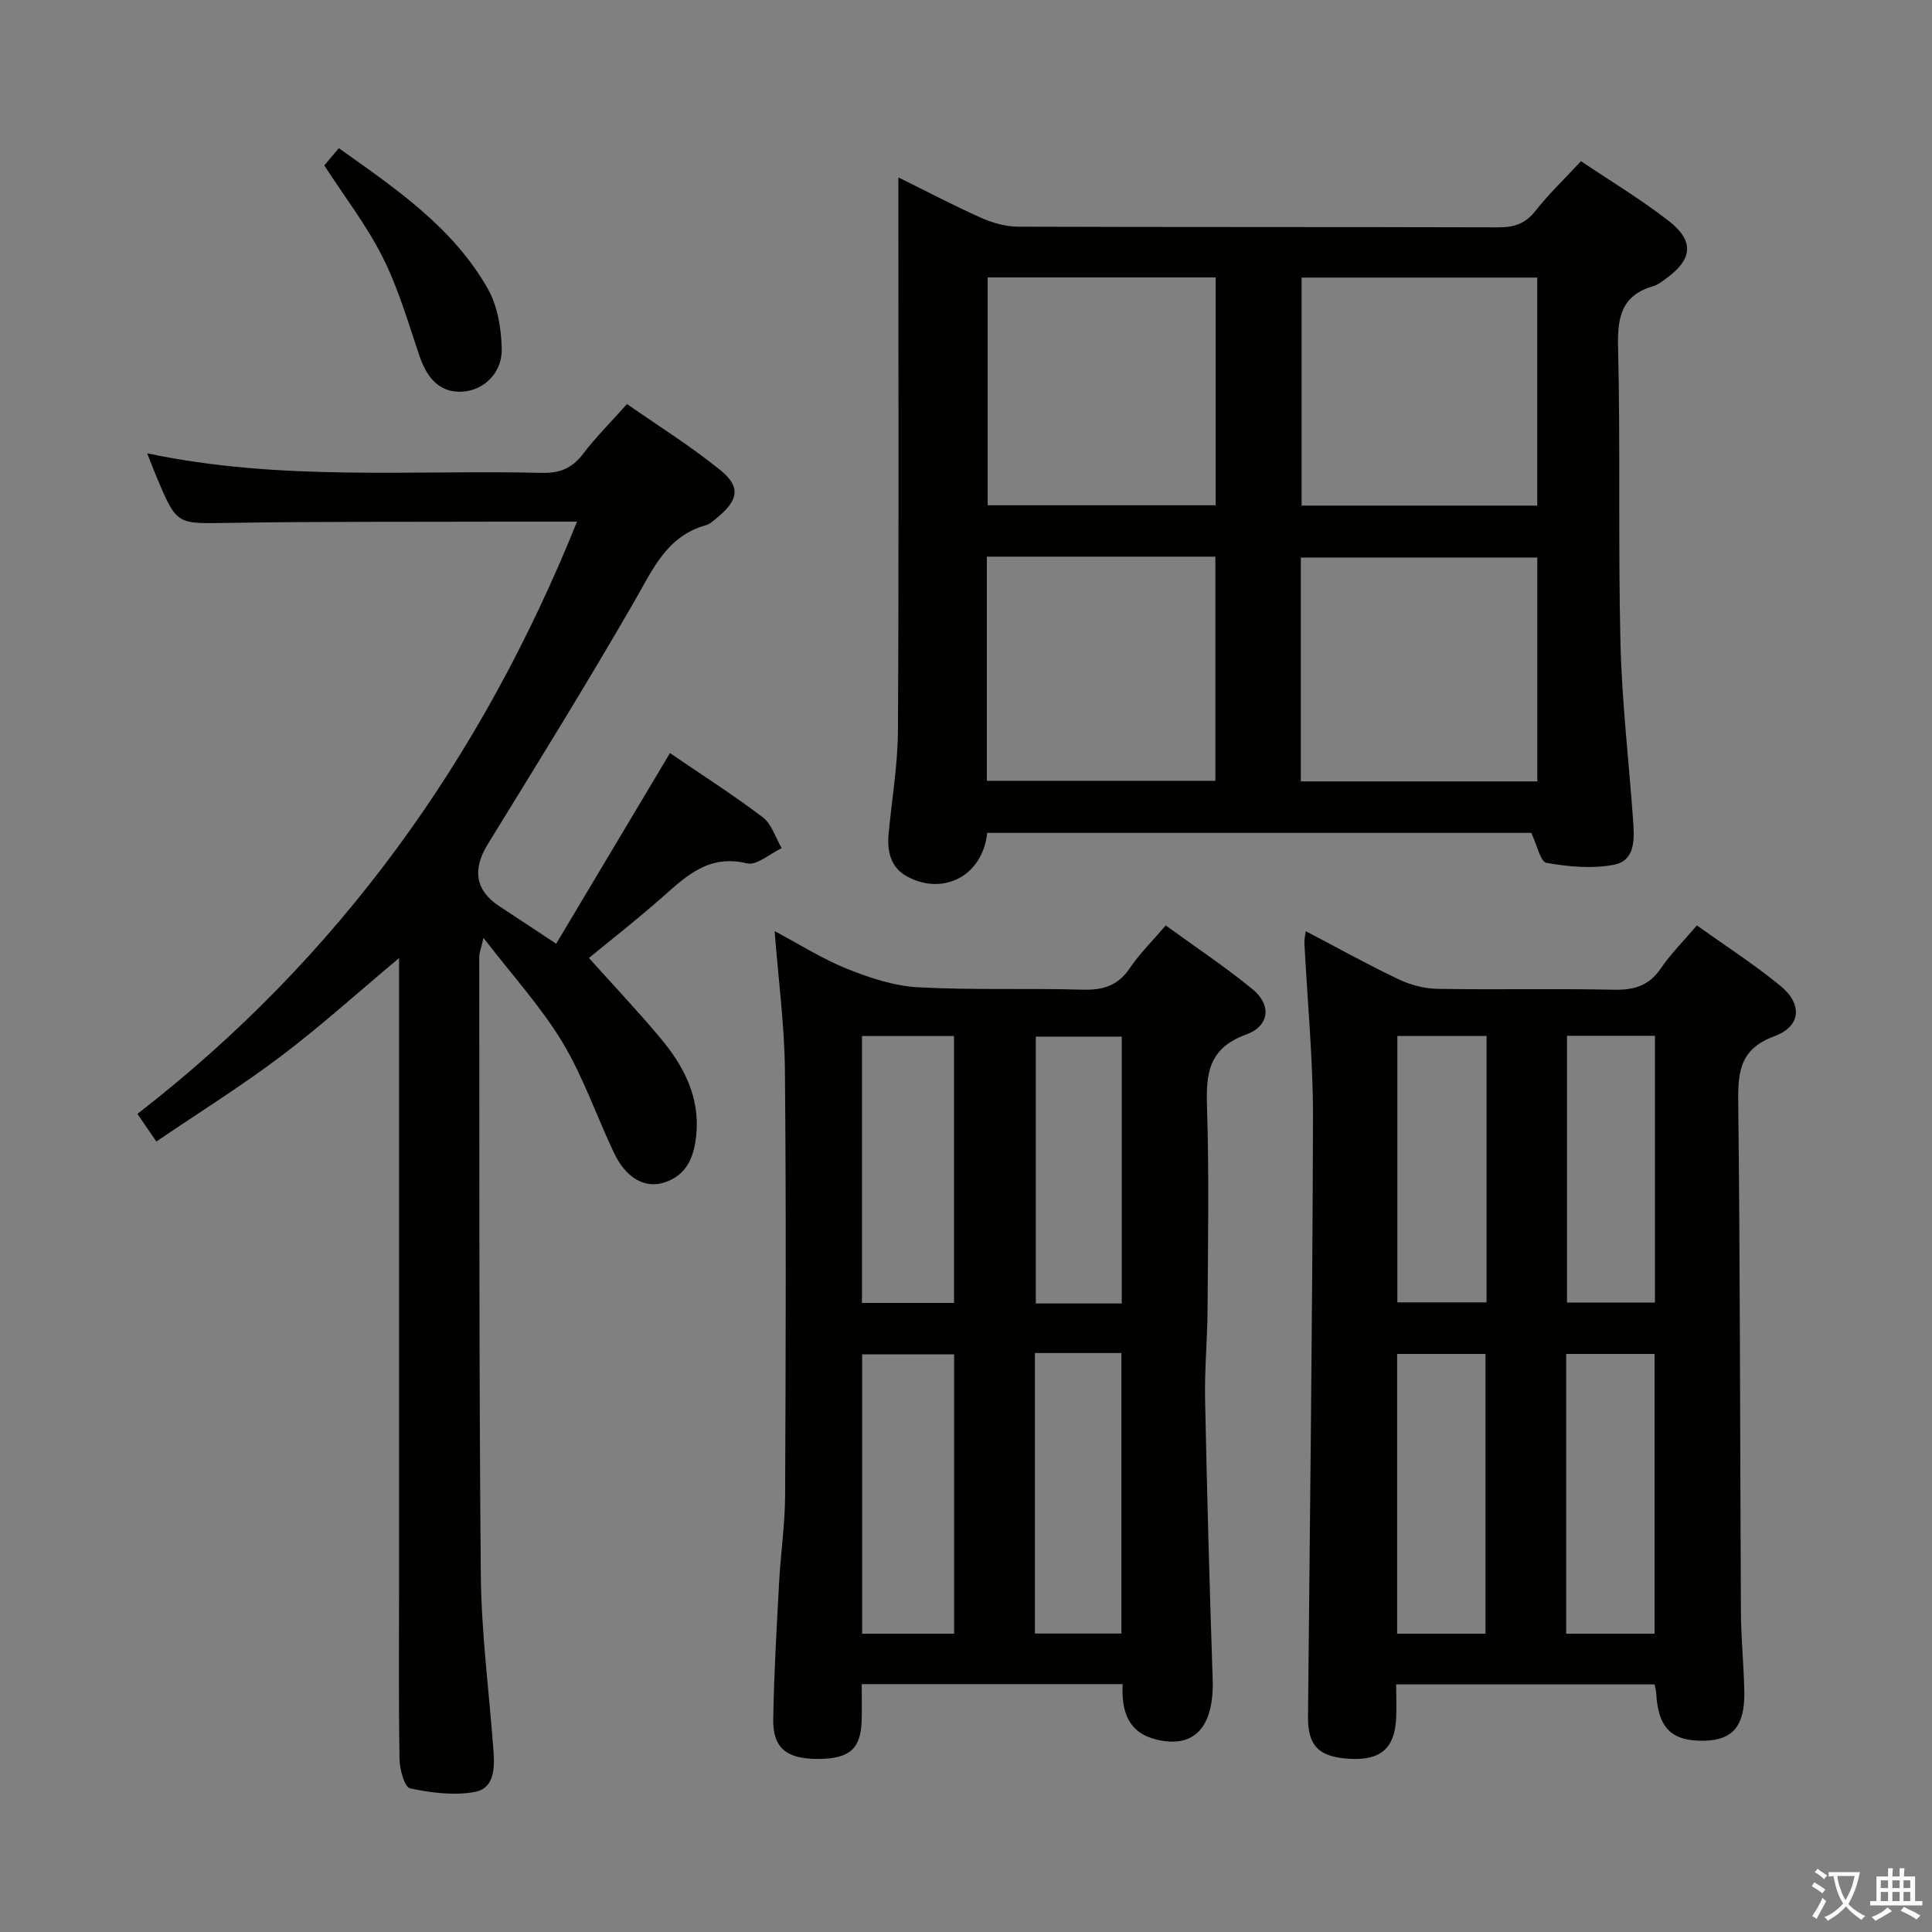 <svg enable-background="new 0 0 400 400" viewBox="0 0 400 400" xmlns="http://www.w3.org/2000/svg"><rect x="0" y="0" width="400" height="400" fill="#808080" stroke="none"/><path d="m377.9 391.2c-.2.3-.4.5-.6.8-.7-.6-1.4-1-2.2-1.5.2-.3.4-.5.5-.8.6.4 1.4.8 2.3 1.5zm-1.8 6.1c-.2-.2-.5-.4-.9-.6.4-.6.8-1.2 1.2-1.9s.7-1.3.9-1.9c.3.3.5.5.8.7-.7 1.3-1.4 2.6-2 3.7zm2.2-9c-.3.3-.5.5-.6.8-.6-.6-1.3-1.1-2-1.5.3-.3.5-.5.6-.7.6.5 1.3.9 2 1.4zm.3.2v-.9h2 4.5c-.3 1.3-.6 2.5-1 3.6s-.9 2.1-1.4 3c.4.5 1 1 1.6 1.4s1.2.8 1.9 1.1c-.3.2-.5.4-.8.8-.4-.3-1-.7-1.6-1.2s-1.2-1.1-1.6-1.6c-.5.6-1.1 1.1-1.7 1.6s-1.4.9-2.1 1.4c-.1-.3-.3-.5-.7-.8.6-.2 1.2-.5 1.9-1s1.4-1.1 2-1.8c-.5-.8-.9-1.6-1.2-2.5s-.6-2-.8-3.2c-.4.1-.7.1-1 .1zm2.5 2.7c.3 1 .7 1.7 1 2.2.3-.5.6-1.1 1-2s.6-1.9.9-3h-3.2-.4c.1.9.3 1.8.7 2.8z" fill="#fbfcfa"/><path d="m396.5 388.5v1.5 3.6h1.5v.9c-.4 0-1 0-1.7 0h-7.9c-.5 0-.9 0-1.2 0v-.9h1.3v-3.5c0-.7 0-1.2 0-1.6h2.4c0-.8 0-1.4 0-1.7h1c0 .3-.1.8-.1 1.7h1.5c0-.8 0-1.4 0-1.7h1c0 .3-.1.9-.1 1.7zm-8.2 9.2c-.2-.3-.5-.5-.8-.8.8-.3 1.4-.6 1.9-.9s1-.7 1.4-1.1c.3.3.6.5.9.8-1.6 1-2.8 1.6-3.4 2zm2.6-6.8v-1.6h-1.5v1.6zm0 2.7v-1.9h-1.5v1.9zm2.4-2.7v-1.6h-1.5v1.6zm0 2.7v-1.9h-1.5v1.9zm.2 2 .7-.8c.4.2.9.5 1.6.8s1.3.7 1.8 1c-.3.3-.5.5-.8.8-.4-.3-1.5-1-3.3-1.8zm2-4.7v-1.6h-1.4v1.6zm0 2.7v-1.9h-1.4v1.9z" fill="#fbfcfa"/><g fill="#010100"><path d="m204.39 172.44c-.92 8.8-8.93 13.04-16.44 9.11-3.57-1.87-4.32-5.24-3.97-8.98.68-7.11 1.89-14.22 1.93-21.34.2-35.28.09-70.55.09-105.83 0-2.65 0-5.3 0-8.67 5.93 2.92 11.46 5.84 17.16 8.38 2.34 1.04 5.04 1.81 7.57 1.82 33.15.12 66.31.04 99.46.14 3.25.01 5.61-.73 7.7-3.4 2.75-3.51 6.02-6.62 9.44-10.3 6.18 4.16 12.43 7.92 18.15 12.36 5.39 4.18 4.95 8.01-.61 11.99-.81.58-1.64 1.26-2.56 1.52-6.44 1.85-7.46 6.22-7.31 12.43.5 20.48.01 40.98.5 61.46.3 12.27 1.75 24.52 2.62 36.78.26 3.72.52 8.25-3.96 9.12-4.5.88-9.41.41-13.98-.38-1.25-.22-1.94-3.7-3.15-6.21-36.92 0-74.66 0-112.64 0zm65.09-114.97v47.21h48.79c0-15.82 0-31.39 0-47.21-16.39 0-32.44 0-48.79 0zm-.16 104.31h48.96c0-15.61 0-30.99 0-46.35-16.49 0-32.67 0-48.96 0zm-64.83-104.34v47.17h47.2c0-15.88 0-31.43 0-47.17-15.89 0-31.45 0-47.2 0zm-.17 104.22h47.31c0-15.7 0-31.06 0-46.41-15.93 0-31.49 0-47.31 0z"/><path d="m342.57 348.74c-17.95 0-35.54 0-53.51 0 0 2.64.12 4.96-.02 7.26-.37 6.04-3.26 8.47-9.49 8.15-6.51-.34-8.8-2.68-8.74-8.77.39-41.3.92-82.6 1.03-123.9.03-12.12-1.17-24.23-1.78-36.35-.03-.61.14-1.23.28-2.34 6.62 3.46 12.84 6.93 19.26 9.98 2.45 1.16 5.33 1.92 8.03 1.96 12.16.21 24.33-.08 36.49.18 4.19.09 7.28-.8 9.73-4.41 2.04-3 4.67-5.61 7.47-8.9 5.85 4.18 11.82 8.03 17.28 12.49 4.63 3.79 4.3 8.4-1.19 10.43-6.95 2.56-7.6 7.02-7.53 13.41.41 35.32.37 70.64.56 105.95.03 5.48.61 10.95.7 16.43.12 6.97-2.36 9.92-8.13 10.08-6.89.19-9.72-2.57-10.11-9.84-.02-.47-.17-.96-.33-1.81zm-35.01-10.5c0-19.56 0-38.77 0-57.92-6.29 0-12.2 0-18.3 0v57.92zm35 0c0-19.58 0-38.79 0-57.92-6.29 0-12.2 0-18.3 0v57.92zm-34.78-123.75c-6.43 0-12.33 0-18.47 0v55.15h18.47c0-18.47 0-36.57 0-55.15zm16.65-.04v55.24h18.21c0-18.53 0-36.75 0-55.24-6.18 0-12.08 0-18.21 0z"/><path d="m232.43 348.68c-18.36 0-35.97 0-54.02 0 0 2.69.06 5.12-.01 7.54-.18 5.87-2.51 7.91-8.96 7.95-6.54.04-9.44-2.22-9.35-8.2.15-9.47.71-18.94 1.22-28.4.32-5.97 1.21-11.94 1.24-17.91.13-29.33.23-58.66-.04-87.99-.09-9.44-1.36-18.86-2.13-28.89 5.24 2.78 9.99 5.81 15.13 7.86 4.65 1.86 9.68 3.51 14.63 3.77 11.3.61 22.65.16 33.98.49 4.19.12 7.29-.78 9.74-4.39 2.04-3.01 4.67-5.61 7.49-8.91 6.08 4.42 12.27 8.53 17.99 13.22 3.93 3.22 3.56 7.59-1.35 9.37-7.82 2.84-8.32 8.14-8.09 15.11.45 13.98.19 27.99.11 41.99-.04 6.15-.64 12.3-.51 18.45.39 19.29.92 38.58 1.57 57.87.33 9.9-3.75 14.5-11.71 12.53-5.79-1.43-7.21-5.83-6.93-11.46zm-34.89-10.44c0-19.57 0-38.79 0-57.83-6.63 0-12.86 0-19.04 0v57.83zm-.02-68.48c0-18.3 0-36.65 0-55.26-6.36 0-12.59 0-19.06 0v55.26zm16.75 10.37v58.08h17.9c0-19.57 0-38.76 0-58.08-6.06 0-11.7 0-17.9 0zm17.98-10.26c0-18.72 0-36.96 0-55.25-6.22 0-12.08 0-17.8 0v55.25z"/><path d="m121.93 198.34c5.09 5.67 10.12 10.99 14.81 16.59 4.81 5.74 8.18 12.15 7.42 20.04-.45 4.62-2.02 8.5-6.86 9.92-3.95 1.16-7.77-1.12-10.17-6.18-3.63-7.63-6.37-15.77-10.71-22.96-4.42-7.32-10.31-13.76-16.32-21.57-.52 2.26-.88 3.09-.88 3.93.05 42.66-.06 85.32.33 127.98.11 12.1 1.72 24.18 2.61 36.27.26 3.6.28 7.9-3.9 8.65-4.31.77-9.03.17-13.37-.75-1.13-.24-2.14-3.91-2.17-6.03-.21-11.83-.1-23.66-.1-35.49 0-41.33 0-82.66 0-123.99 0-1.91 0-3.82 0-6.39-8.67 7.26-16.32 14.18-24.51 20.36s-16.93 11.63-25.74 17.62c-1.47-2.15-2.47-3.6-3.92-5.72 41.65-32.24 71.22-73.46 91.02-122.62-5.62 0-10.75-.01-15.87 0-18.83.06-37.66-.04-56.49.26-10.48.16-10.48.47-14.63-9.35-.61-1.45-1.16-2.92-2.01-5.06 27.55 5.84 54.71 3.41 81.75 4.05 3.72.09 6.24-.97 8.48-3.91 2.61-3.43 5.69-6.5 9.11-10.34 6.42 4.48 13.15 8.69 19.28 13.64 4.3 3.47 3.81 6.22-.49 9.79-.76.63-1.56 1.4-2.46 1.66-8.11 2.27-10.97 9.13-14.74 15.66-9.79 16.99-20.12 33.66-30.4 50.36-3.23 5.24-2.63 9.6 2.43 12.9 3.62 2.36 7.21 4.75 11.72 7.73 7.86-13.17 15.64-26.21 23.56-39.47 6.37 4.35 12.97 8.56 19.19 13.27 1.86 1.41 2.66 4.23 3.94 6.41-2.42 1.13-5.18 3.65-7.21 3.15-7.77-1.9-12.41 2.49-17.43 6.94-5.22 4.63-10.73 8.91-15.27 12.65z"/><path d="m67.14 34.25c.75-.89 1.7-2.02 3.01-3.57 11.74 8.35 23.63 16.36 30.86 29.13 2.01 3.54 2.76 8.16 2.87 12.32.14 4.97-3.53 8.49-7.74 8.92-4.5.46-7.51-2.1-9.27-7.29-2.34-6.88-4.36-13.97-7.6-20.42-3.31-6.63-7.94-12.6-12.13-19.09z"/></g></svg>